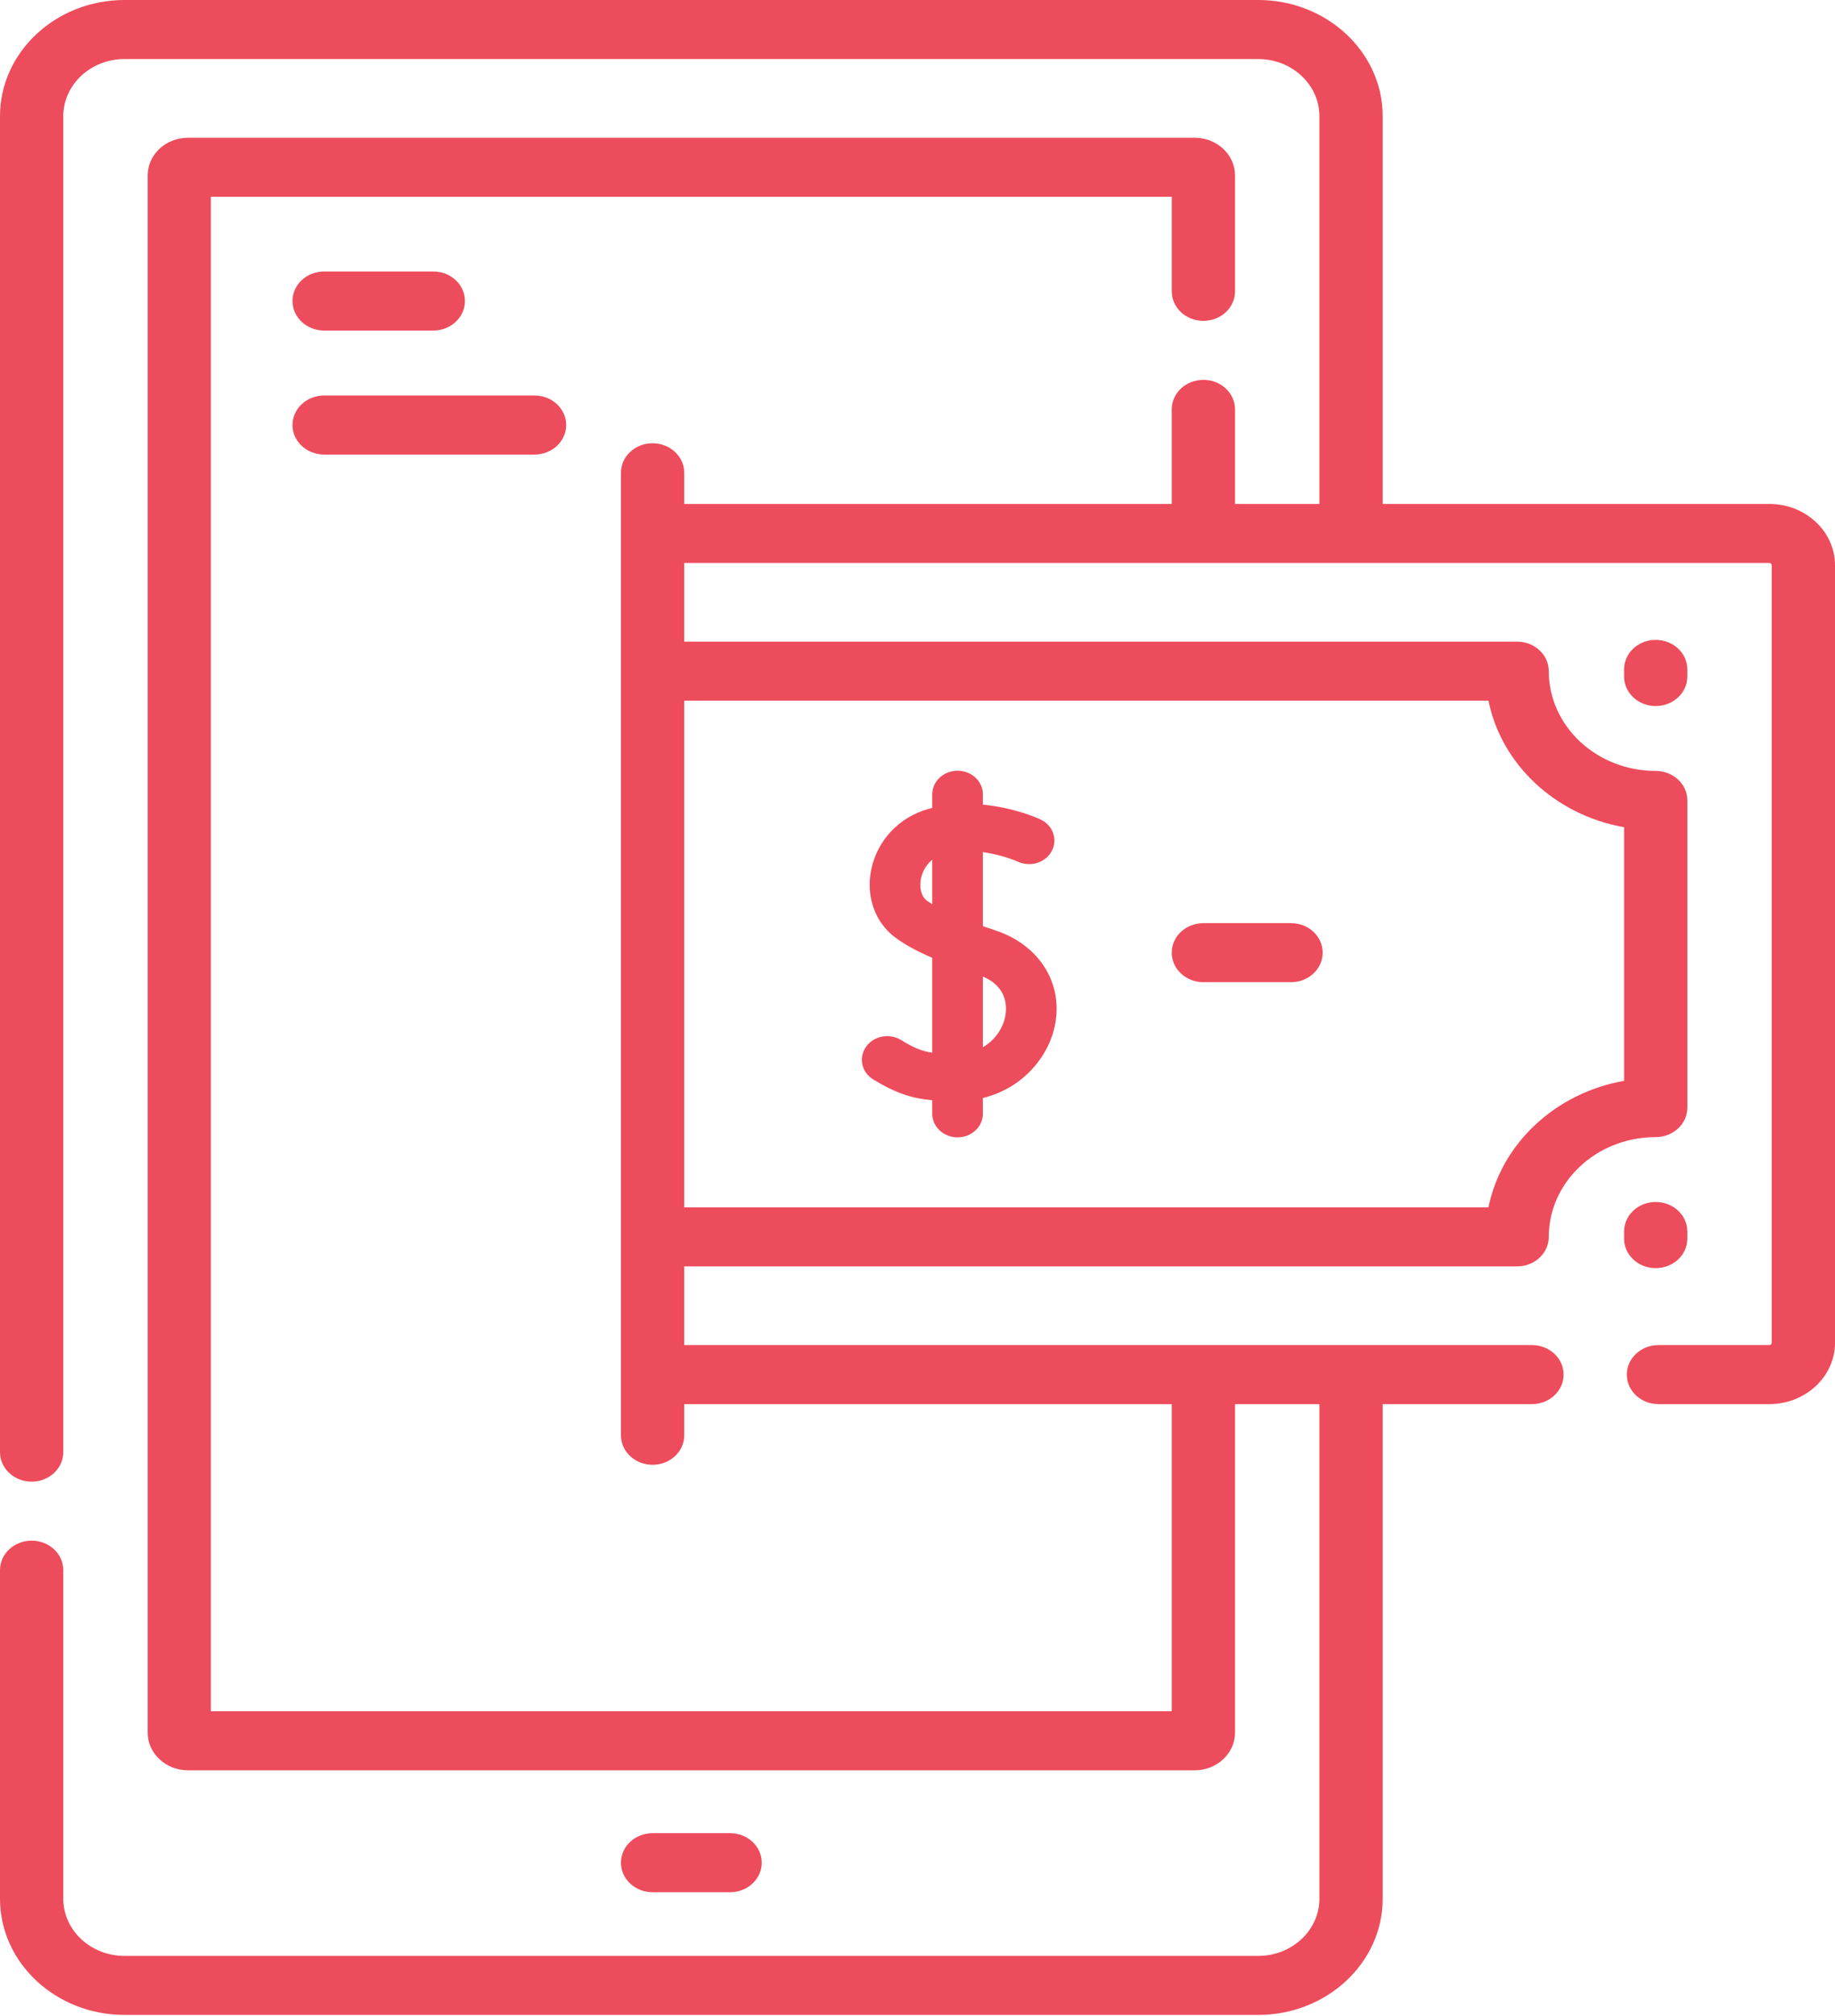 <svg width="51" height="56" viewBox="0 0 51 56" fill="none" xmlns="http://www.w3.org/2000/svg">
<path d="M20.292 52.56C20.777 52.56 21.171 52.193 21.171 51.74C21.171 51.287 20.777 50.92 20.292 50.92H18.137C17.651 50.92 17.258 51.287 17.258 51.74C17.258 52.193 17.651 52.56 18.137 52.56H20.292Z" fill="#ED4C5C"/>
<path d="M46.017 17.774C45.531 17.774 45.138 18.141 45.138 18.593V18.792C45.138 19.245 45.531 19.612 46.017 19.612C46.502 19.612 46.896 19.245 46.896 18.792V18.593C46.896 18.141 46.502 17.774 46.017 17.774Z" fill="#ED4C5C"/>
<path d="M46.017 35.225C46.502 35.225 46.896 34.858 46.896 34.406V34.206C46.896 33.754 46.502 33.387 46.017 33.387C45.531 33.387 45.138 33.754 45.138 34.206V34.406C45.138 34.858 45.531 35.225 46.017 35.225Z" fill="#ED4C5C"/>
<path d="M33.446 27.282H35.882C36.367 27.282 36.761 26.915 36.761 26.462C36.761 26.009 36.367 25.642 35.882 25.642H33.446C32.96 25.642 32.566 26.009 32.566 26.462C32.566 26.915 32.96 27.282 33.446 27.282Z" fill="#ED4C5C"/>
<path d="M49.174 13.998H38.429V3.227C38.429 1.447 36.876 0 34.968 0H3.461C1.553 0 0 1.447 0 3.227V40.336C0 40.789 0.394 41.156 0.879 41.156C1.365 41.156 1.759 40.789 1.759 40.336V3.227C1.759 2.352 2.522 1.64 3.461 1.64H34.968C35.907 1.64 36.67 2.352 36.67 3.227V13.998H34.325V11.371C34.325 10.918 33.932 10.551 33.446 10.551C32.96 10.551 32.566 10.918 32.566 11.371V13.998H19.017V13.132C19.017 12.679 18.623 12.312 18.137 12.312C17.651 12.312 17.258 12.679 17.258 13.132V39.868C17.258 40.321 17.651 40.688 18.137 40.688C18.623 40.688 19.017 40.321 19.017 39.868V39.002H32.566V47.534H5.862V5.466H32.567V8.093C32.567 8.546 32.96 8.913 33.446 8.913C33.932 8.913 34.325 8.546 34.325 8.093V4.873C34.325 4.296 33.822 3.826 33.203 3.826H5.226C4.607 3.826 4.104 4.295 4.104 4.873V48.127C4.104 48.704 4.607 49.174 5.226 49.174H33.203C33.822 49.174 34.325 48.704 34.325 48.127V39.002H36.67V52.742C36.67 53.617 35.907 54.329 34.968 54.329H3.461C2.522 54.329 1.759 53.617 1.759 52.742V43.614C1.759 43.161 1.365 42.794 0.879 42.794C0.394 42.794 0 43.161 0 43.614V52.742C0 54.521 1.552 55.968 3.461 55.968H34.968C36.876 55.968 38.429 54.521 38.429 52.742V39.002H42.578C43.063 39.002 43.457 38.635 43.457 38.182C43.457 37.729 43.063 37.362 42.578 37.362H19.017V35.176H42.166C42.652 35.176 43.045 34.809 43.045 34.356C43.045 32.828 44.378 31.585 46.017 31.585C46.503 31.585 46.897 31.218 46.897 30.765V22.234C46.897 21.781 46.503 21.414 46.017 21.414C44.378 21.414 43.045 20.171 43.045 18.643C43.045 18.191 42.652 17.823 42.166 17.823H19.017V15.637H49.174C49.211 15.637 49.241 15.665 49.241 15.7V37.299C49.241 37.334 49.211 37.362 49.174 37.362H46.093C45.608 37.362 45.214 37.729 45.214 38.182C45.214 38.635 45.608 39.002 46.093 39.002H49.174C50.181 39.002 51 38.238 51 37.299V15.7C51 14.761 50.181 13.998 49.174 13.998ZM41.369 19.463C41.728 21.239 43.233 22.642 45.138 22.977V30.022C43.233 30.357 41.728 31.761 41.369 33.536H19.017V19.463H41.369Z" fill="#ED4C5C"/>
<path d="M9.009 9.181H12.043C12.528 9.181 12.922 8.814 12.922 8.361C12.922 7.908 12.528 7.541 12.043 7.541H9.009C8.523 7.541 8.129 7.908 8.129 8.361C8.129 8.814 8.523 9.181 9.009 9.181Z" fill="#ED4C5C"/>
<path d="M9.009 12.626H14.857C15.342 12.626 15.736 12.259 15.736 11.806C15.736 11.353 15.342 10.986 14.857 10.986H9.009C8.523 10.986 8.129 11.353 8.129 11.806C8.129 12.259 8.523 12.626 9.009 12.626Z" fill="#ED4C5C"/>
<path d="M27.66 25.842C27.547 25.804 27.432 25.766 27.317 25.726V23.67C27.863 23.745 28.274 23.928 28.289 23.934C28.635 24.095 29.057 23.964 29.23 23.641C29.404 23.317 29.264 22.923 28.917 22.761C28.875 22.741 28.207 22.434 27.317 22.35V22.064C27.317 21.702 27.002 21.408 26.613 21.408C26.225 21.408 25.91 21.702 25.91 22.064V22.442C25.873 22.451 25.837 22.46 25.8 22.47C24.986 22.699 24.378 23.347 24.213 24.161C24.062 24.909 24.323 25.633 24.894 26.05C25.159 26.244 25.481 26.421 25.91 26.605V29.241C25.619 29.199 25.394 29.103 25.042 28.888C24.717 28.69 24.281 28.774 24.069 29.078C23.856 29.381 23.947 29.787 24.272 29.985C24.892 30.364 25.345 30.511 25.91 30.561V30.936C25.91 31.298 26.225 31.592 26.613 31.592C27.002 31.592 27.317 31.298 27.317 30.936V30.499C28.446 30.224 29.169 29.322 29.329 28.432C29.537 27.28 28.866 26.239 27.66 25.842ZM25.762 25.018C25.609 24.905 25.543 24.664 25.596 24.404C25.632 24.226 25.733 24.025 25.91 23.881V25.116C25.858 25.084 25.808 25.051 25.762 25.018ZM27.942 28.215C27.883 28.541 27.671 28.884 27.317 29.088V27.126C28.002 27.413 27.985 27.976 27.942 28.215Z" fill="#ED4C5C"/>
</svg>
